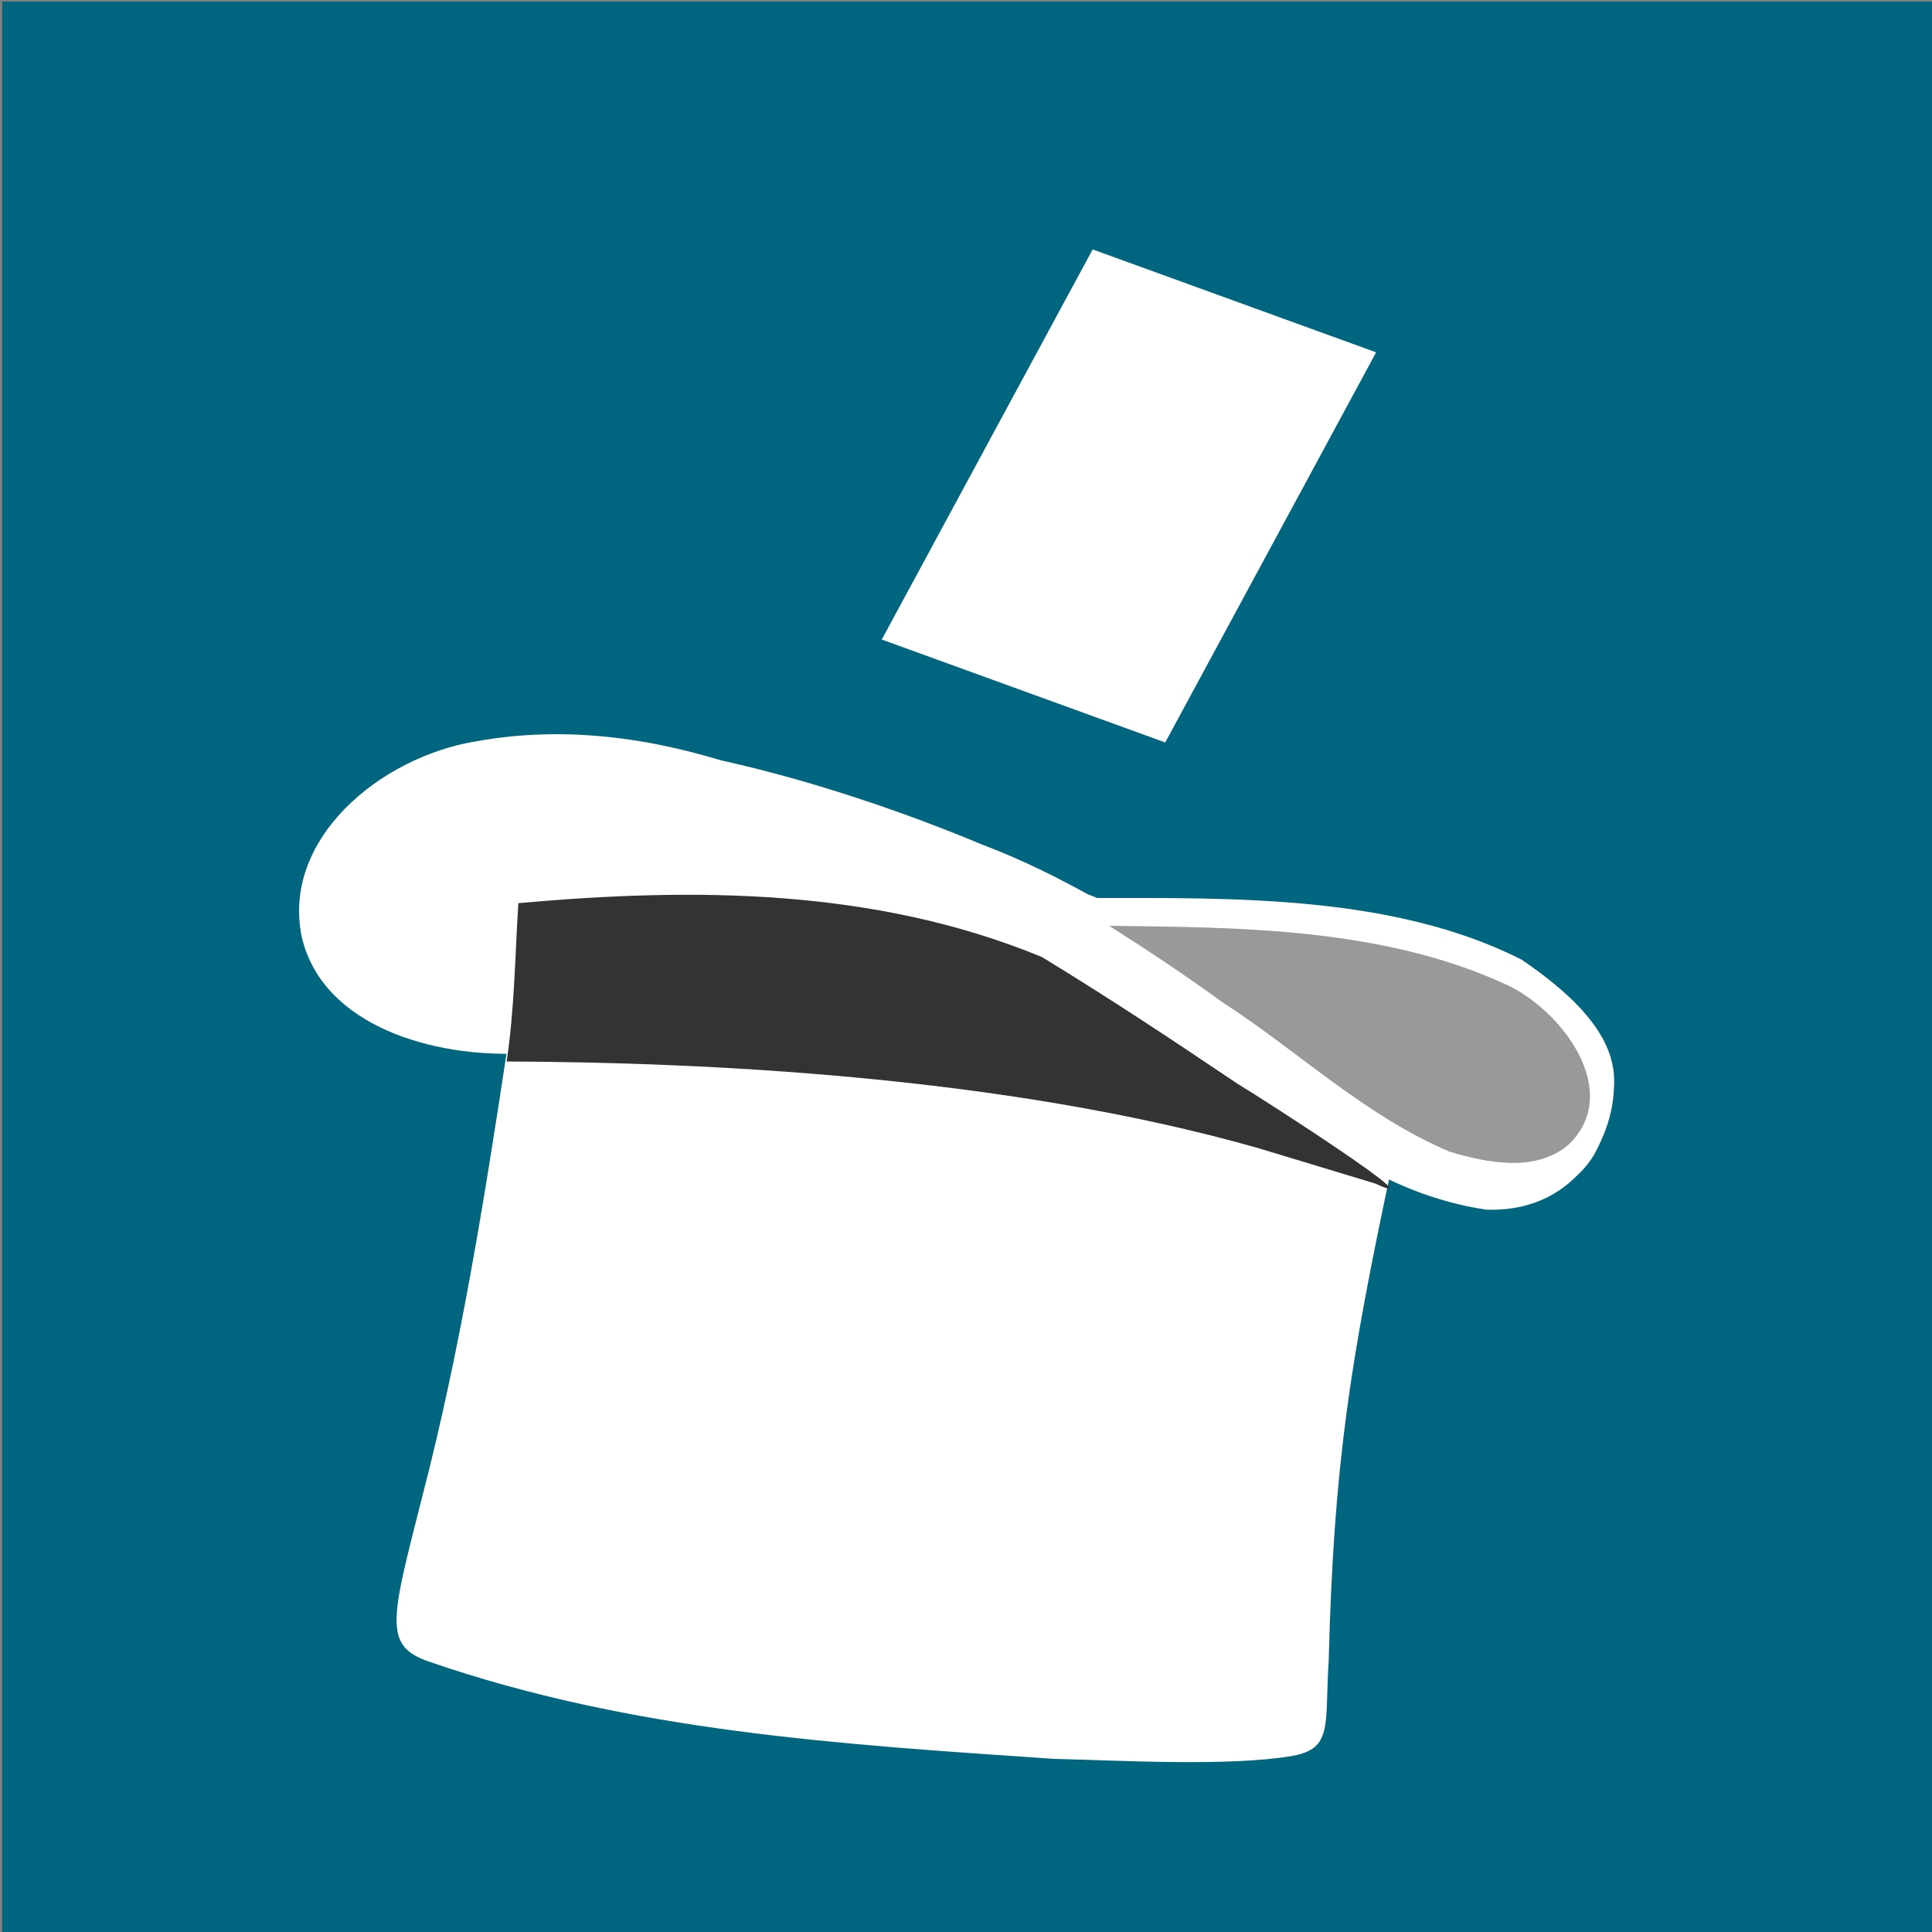 <?xml version="1.0" encoding="UTF-8" standalone="no"?>
<svg
   xmlns:osb="http://www.openswatchbook.org/uri/2009/osb"
   xmlns:dc="http://purl.org/dc/elements/1.1/"
   xmlns:cc="http://creativecommons.org/ns#"
   xmlns:rdf="http://www.w3.org/1999/02/22-rdf-syntax-ns#"
   xmlns:svg="http://www.w3.org/2000/svg"
   xmlns="http://www.w3.org/2000/svg"
   xmlns:sodipodi="http://sodipodi.sourceforge.net/DTD/sodipodi-0.dtd"
   xmlns:inkscape="http://www.inkscape.org/namespaces/inkscape"
   version="1.1"
   x="0"
   y="0"
   width="512"
   height="512"
   viewBox="0 0 512 512"
   id="svg4167"
   inkscape:version="1.0.1 (3bc2e813f5, 2020-09-07)"
   sodipodi:docname="tombola-draw-207.svg"
   inkscape:export-filename="F:\Users\Geir\OneDrive\Documents\Development\Progressive Web App\images\red-top-hat_sm.png"
   inkscape:export-xdpi="33.75"
   inkscape:export-ydpi="33.75">
  <rect x="0" y="0" width="512" height="512" fill="#808080" stroke="none"/>
  <sodipodi:namedview
     pagecolor="#ffffff"
     bordercolor="#666666"
     borderopacity="1"
     objecttolerance="10"
     gridtolerance="10"
     guidetolerance="10"
     inkscape:pageopacity="0"
     inkscape:pageshadow="2"
     inkscape:window-width="1303"
     inkscape:window-height="1070"
     id="namedview4206"
     showgrid="false"
     inkscape:zoom="0.90509668"
     inkscape:cx="243.91484"
     inkscape:cy="288.72953"
     inkscape:window-x="549"
     inkscape:window-y="37"
     inkscape:window-maximized="0"
     inkscape:current-layer="Top_Hat_Red"
     showguides="false"
     inkscape:document-rotation="0" />
  <defs
     id="defs4169">
    <linearGradient
       id="linearGradient8037"
       osb:paint="solid">
      <stop
         style="stop-color:#006680;stop-opacity:1;"
         offset="0"
         id="stop8035" />
    </linearGradient>
  </defs>
  <g
     id="Top_Hat_Red"
     transform="matrix(0.578,0,0,-0.566,183.834,424.481)"
     style="display:inline">
    <path
       style="opacity:1;fill:none;fill-opacity:1;stroke:#ffffff;stroke-width:1.953;stroke-miterlimit:4;stroke-dasharray:none;stroke-opacity:1"
       id="path8031"
       transform="scale(1,-1)"
       sodipodi:type="arc"
       sodipodi:cx="111.59185"
       sodipodi:cy="-279.31738"
       sodipodi:rx="352.0712"
       sodipodi:ry="345.37808"
       sodipodi:start="6.2712975"
       sodipodi:end="6.2706647"
       d="M 463.638,-283.423 A 352.071,345.378 0 0 1 115.833,66.036 352.071,345.378 0 0 1 -240.453,-275.102 352.071,345.378 0 0 1 107.24,-624.669 352.071,345.378 0 0 1 463.635,-283.642 l -352.044,4.324 z"
       sodipodi:arc-type="slice" />
    <rect
       style="opacity:1;fill:#006680;fill-opacity:1;stroke:#006680;stroke-width:1.748;stroke-miterlimit:4;stroke-dasharray:none;stroke-opacity:1"
       id="rect8033"
       width="889.033"
       height="908.903"
       x="-316.176"
       y="-748.347"
       transform="scale(1,-1)" />
    <path
       inkscape:connector-curvature="0"
       id="rect4752"
       d="m 216.199,402.335 c -43.322,16.063 -86.644,32.127 -129.966,48.19 32.231,60.886 64.463,121.771 96.694,182.657 43.322,-16.063 86.644,-32.127 129.966,-48.19 C 280.662,524.106 248.431,463.22 216.199,402.335 Z"
       style="opacity:1;fill:#ffffff;fill-opacity:1;stroke:none;stroke-width:10.93;stroke-miterlimit:4;stroke-dasharray:none;stroke-opacity:1" />
    <g
       id="path4384"
       transform="matrix(0.618,0,0,0.587,-186.854,-81.261)"
       style="fill:#ffffff;stroke:none">
      <path
         style="fill:#ffffff;stroke:none"
         d="M 174.392,575.803 C 110.084,572.531 27.713,596.988 11.753,667.919 -3.998,746.227 69.31,812.192 141.039,824.78 271.549,850.079 399.275,786.059 505.689,716.785 659.884,612.85 715.018,555.044 829.416,474.496 c 43.83,-22.137 113.123,-29.429 140.912,20.471 25.944,51.252 -36.98,-16.753 -65.144,5.898 -84.651,24.556 -147.372,91.568 -218.036,140.725 -11.906,12.346 -120.829,74.807 -85.537,58.183 103.855,0.156 221.249,1.845 314.908,-49.123 75.651,-55.253 83.384,-99.792 49.721,-150.96 C 930.462,453.974 867.837,475.485 819.311,480.857 789.188,328.523 777.175,246.823 773.477,91.638 770.384,40.099 776.973,21.07 746.057,15.399 699.438,6.846 617.827,11.869 569.8,13.115 410.83,24.712 256.106,34.91 105.701,90.785 71.203,103.527 78.193,125.494 101.436,224.241 c 27.874,115.795 45.406,233.717 62.068,351.546 3.629,0.005 7.259,0.011 10.888,0.016 z"
         id="path4189"
         inkscape:connector-curvature="0"
         sodipodi:nodetypes="cccccccccccccsccccc" />
      <path
         style="fill:#ffffff;fill-opacity:0;stroke:none;stroke-width:8;stroke-linejoin:round;stroke-miterlimit:4;stroke-dasharray:none"
         d="M 165.409,578.58 C 102.755,575.254 22.406,600.383 8.723,670.062 -4.821,748.553 69.324,812.631 140.854,825.038 275.267,850.392 405.976,782.916 514.735,710.783 625.775,640.275 717.18,542.973 829.416,474.496 c 43.83,-22.137 113.123,-29.429 140.912,20.471 25.944,51.252 -36.98,-16.753 -65.144,5.898 -84.651,24.556 -147.372,91.568 -218.036,140.725 -11.906,12.346 -114.308,74.961 -79.017,58.337 103.855,0.156 214.728,1.691 308.387,-49.277 50.911,-26.99 83.384,-99.792 49.721,-150.96 C 930.462,453.974 867.837,475.485 819.311,480.857 791.585,333.038 772.818,190.524 770.384,40.099 764.948,-3.995 663.789,7.922 608.279,10.597 446.399,19.593 281.307,33.73 125.978,82.406 67.745,90.523 70.701,120.647 91.605,192.642 125.54,323.048 145.694,445.409 165.409,578.58 Z"
         id="path4191"
         inkscape:connector-curvature="0"
         sodipodi:nodetypes="ccccccccccccccccc" />
    </g>
    <path
       style="fill:#ffffff;fill-opacity:0;stroke:none;stroke-width:4.833"
       d="m -84.596,330.309 c 84.821,7.418 173.497,6.386 253.712,-23.997 41.891,-32.477 83.782,-64.955 125.673,-97.432 -90.729,30.758 -185.876,49.801 -282.29,52.072 -32.323,1.404 -64.676,2.034 -97.027,2.441 -0.855,22.293 -0.253,44.616 -0.068,66.916 z"
       id="path4197"
       inkscape:connector-curvature="0" />
    <g
       id="path4392"
       transform="matrix(0.618,0,0,0.59,-186.846,-84.37)"
       style="fill:#ffffff;stroke:none">
      <path
         style="fill:#ffffff;stroke:none"
         d="m 303.386,814.961 c 109.352,-36.044 225.74,-112.167 321.071,-182.218 83.578,-67.034 156.473,-161.178 265.929,-178.583 75.952,-2.785 100.482,75.258 93.468,110.571 -6.583,33.499 -132.76,-37.742 -132.76,-37.742 C 740.739,593.748 637.158,695.101 515.783,744.135 449.726,773.743 371.071,801.052 303.386,814.961 Z"
         id="path4200"
         inkscape:connector-curvature="0"
         sodipodi:nodetypes="ccccccc" />
      <path
         style="fill:#ffffff;fill-opacity:0;stroke:none;stroke-width:8;stroke-linecap:round"
         d="M 317.303,810.831 C 429.748,771.483 529.127,702.794 624.457,632.744 704.169,564.057 780.157,474.869 889.613,457.464 c 78.078,-12.904 98.743,69.269 90.375,97.354 C 954.85,509.846 884.302,501.73 843.749,526.576 733.394,593.335 644.116,692.623 522.741,741.657 456.684,771.264 387.307,792.792 317.303,810.831 Z"
         id="path4202"
         inkscape:connector-curvature="0"
         sodipodi:nodetypes="ccccccc" />
    </g>
    <path
       style="opacity:1;fill:#999999;fill-opacity:1;stroke:none;stroke-width:3.181;stroke-miterlimit:4;stroke-dasharray:none;stroke-opacity:1"
       d="m 346.587,210.74 c -38.841,16.766 -69.402,47.047 -104.312,70.057 -16.8,12.508 -34.163,24.26 -51.751,35.685 60.861,-0.705 124.933,-1.068 180.986,-27.019 26.372,-11.777 54.955,-50.774 29.566,-75.489 -14.971,-13.028 -37.241,-8.568 -54.488,-3.235 z"
       id="path4842"
       inkscape:connector-curvature="0" />
    <path
       style="opacity:1;fill:#333333;fill-opacity:1;stroke:none;stroke-width:1.916;stroke-miterlimit:4;stroke-dasharray:none;stroke-opacity:1"
       d="m -85.769,252.953 c 3.604,24.176 3.845,49.27 5.373,74.135 80.177,7.351 163.245,7.171 240.151,-25.26 34.256,-21.478 55.351,-35.813 89.65,-59.337 13.711,-8.42 92.716,-60.63 63.103,-46.684 l -53.781,16.625 C 141.377,246.535 1.89,252.617 -85.769,252.953 Z"
       id="path8041"
       inkscape:connector-curvature="0"
       sodipodi:nodetypes="ccccccc" />
  </g>
</svg>
